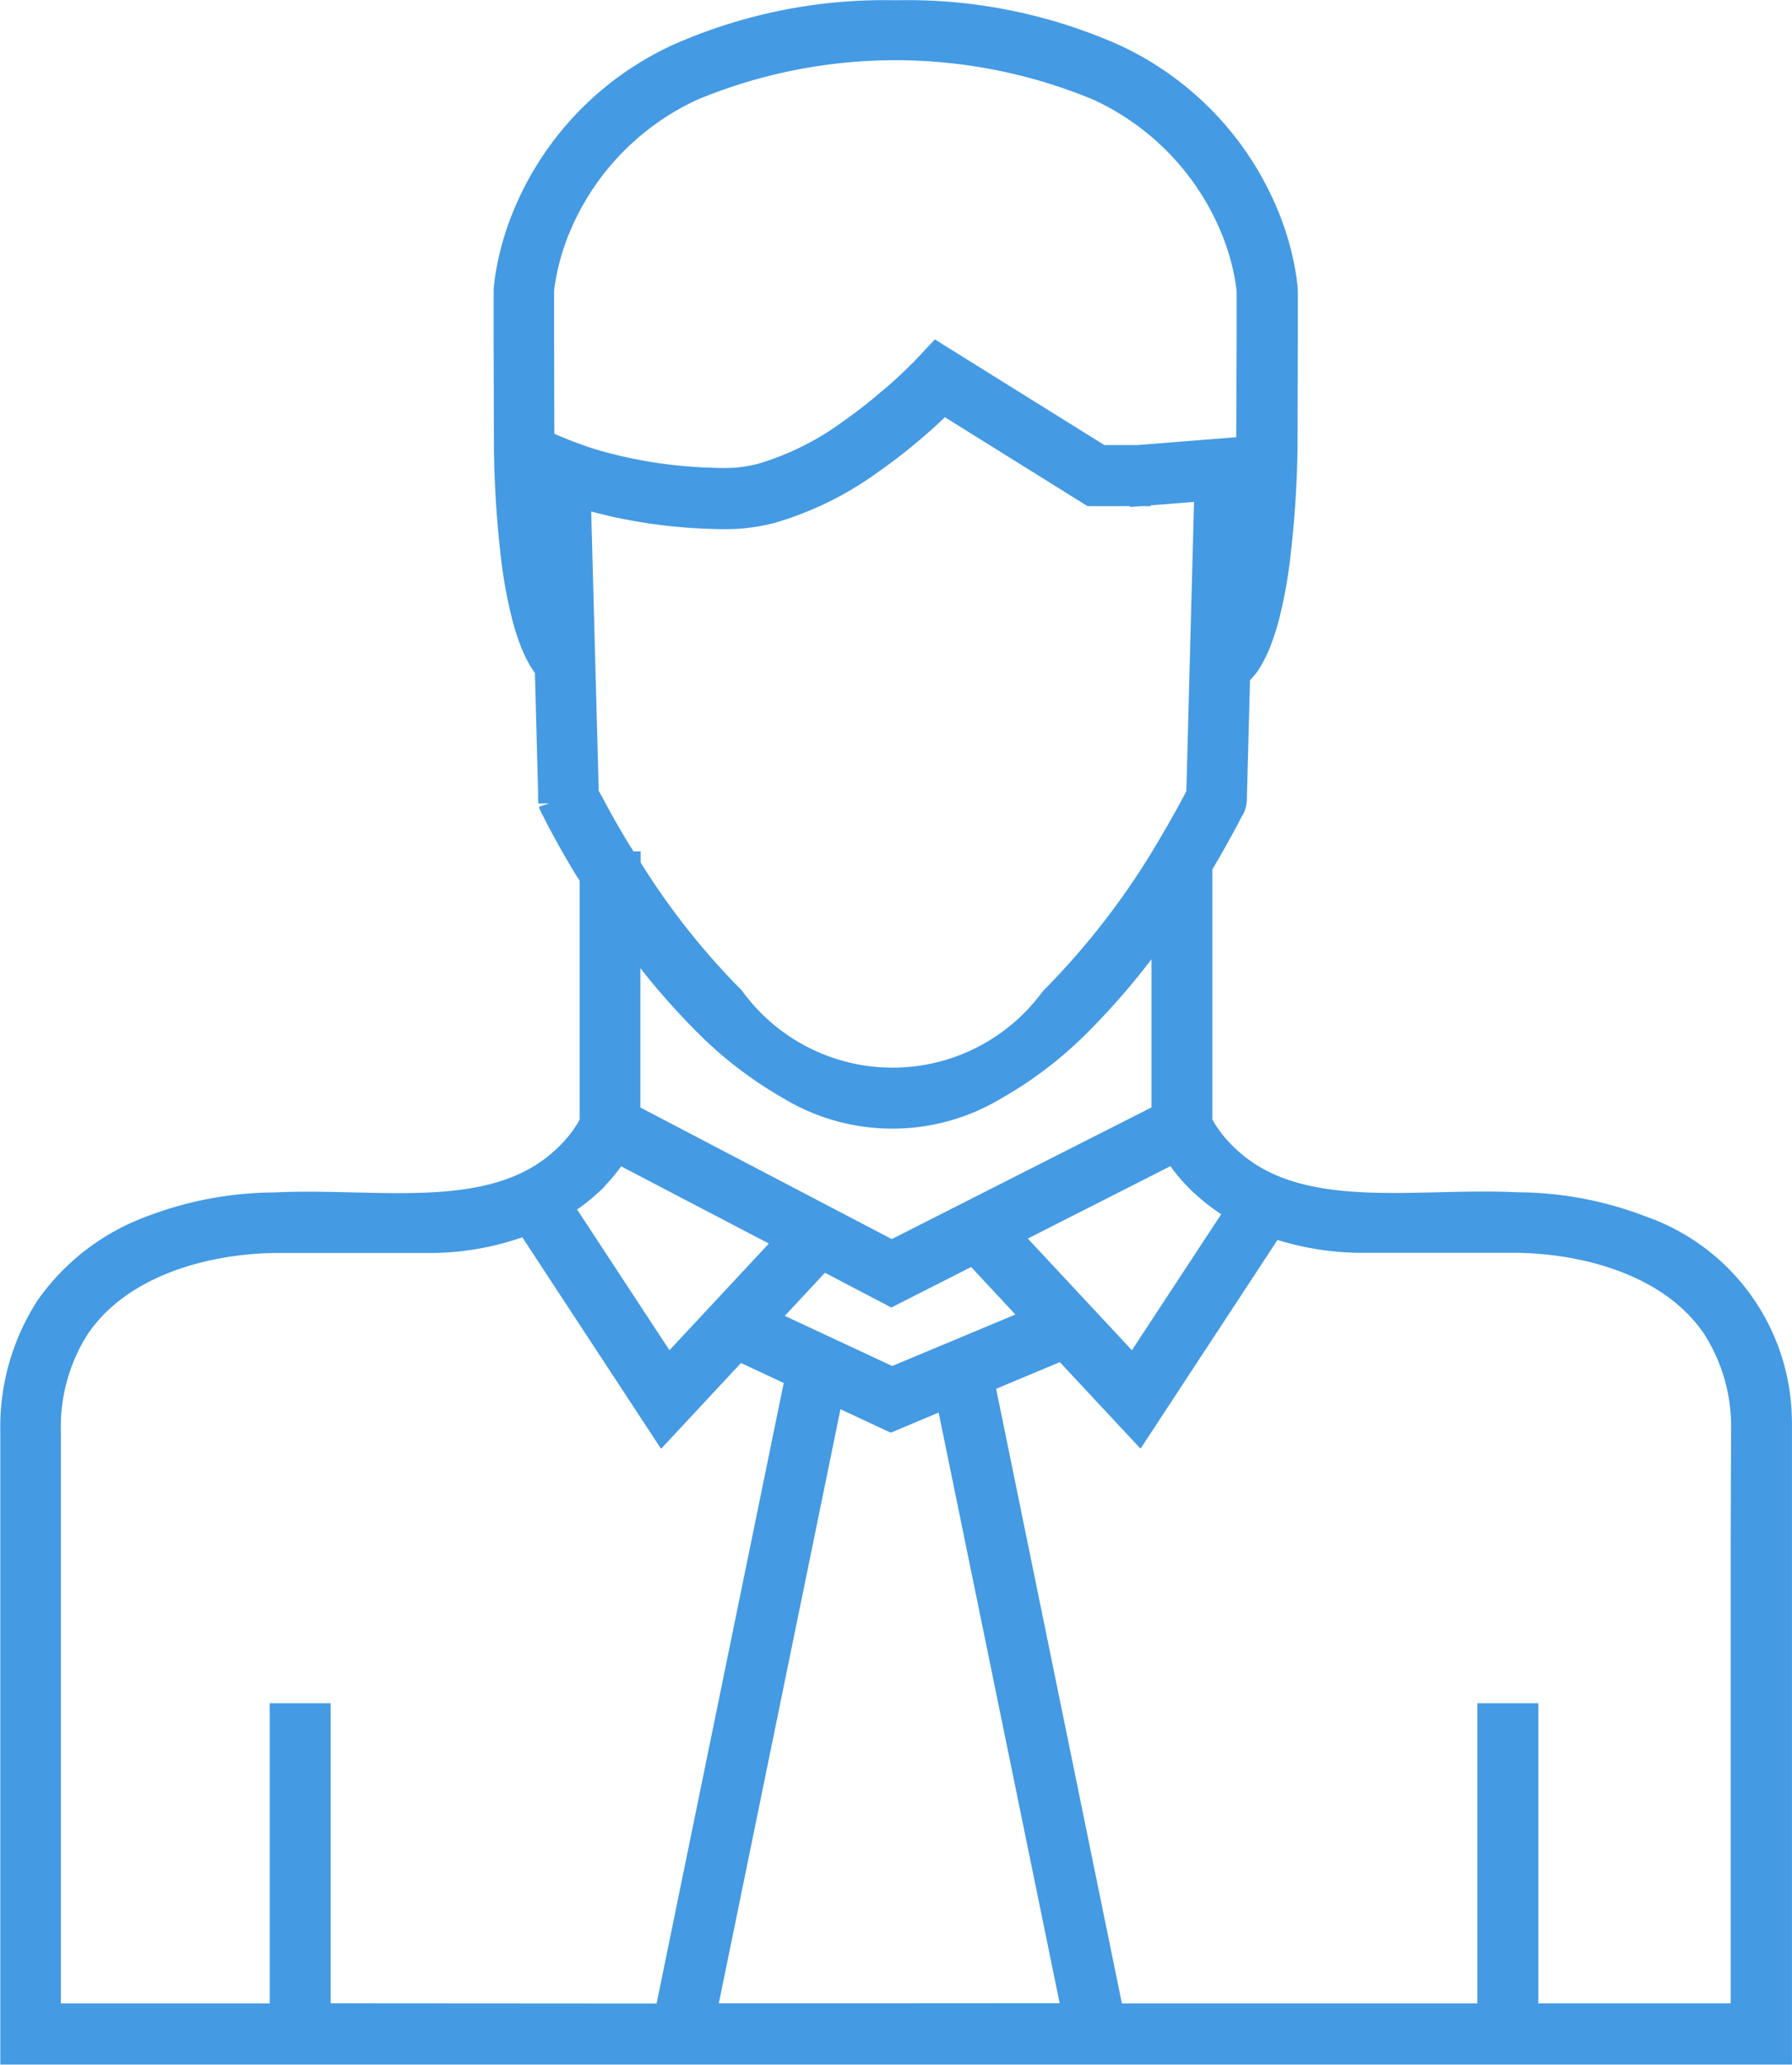 <svg xmlns="http://www.w3.org/2000/svg" width="47.042" height="54.167" viewBox="0 0 47.042 54.167">
  <path id="Path_52643" data-name="Path 52643" d="M718.282,181.627a5.423,5.423,0,0,0-3.628-5.354,9.193,9.193,0,0,0-3.277-.618c-2.716-.136-5.779.543-7.632-1.256a3.471,3.471,0,0,1-.571-.7c-.036-.06-.076-.132-.1-.181V166.8c.227-.377.441-.76.651-1.147l.16-.307c.136-.177.084-.458.1-.515l.017-.65.064-2.4a1.414,1.414,0,0,0,.328-.394,3.29,3.29,0,0,0,.192-.386,6.138,6.138,0,0,0,.248-.751,12.115,12.115,0,0,0,.276-1.482,27.463,27.463,0,0,0,.2-2.938l.008-2.9v-1.085a2.2,2.2,0,0,0-.006-.223l-.023-.2a7.2,7.2,0,0,0-.388-1.5,7.944,7.944,0,0,0-4.1-4.393,13.4,13.4,0,0,0-5.635-1.148h-.207a13.4,13.4,0,0,0-5.636,1.152,7.944,7.944,0,0,0-4.1,4.392,7.207,7.207,0,0,0-.389,1.5l-.023.2c-.01.111,0,.166-.005.224v1.084l.008,2.9a27.367,27.367,0,0,0,.194,2.938,11.917,11.917,0,0,0,.277,1.482,5.618,5.618,0,0,0,.247.751,3.1,3.1,0,0,0,.192.386,1.919,1.919,0,0,0,.136.2l.027.031.068,2.53.018.649,0,.184.005.162a.935.935,0,0,0,.065.147l.17.331c.208.392.425.775.651,1.153.064.105.133.208.2.313v6.433c-.023.049-.064.121-.1.181a3.463,3.463,0,0,1-.569.7c-1.854,1.8-4.916,1.119-7.635,1.255a9.2,9.2,0,0,0-3.275.618,5.751,5.751,0,0,0-2.7,2.078,5.812,5.812,0,0,0-.929,3.276v16.307h46.433V181.627Zm-14.253-5.794-2.726,4.149-3.266-3.5,4.336-2.2a4.416,4.416,0,0,0,.688.836,4.957,4.957,0,0,0,.968.717Zm-9.08,2.207,2.158-1.094,1.61,1.726-3.754,1.568-3.314-1.546,1.491-1.6Zm-6.89-4.727v-4.742a18.354,18.354,0,0,0,2.03,2.4,10.263,10.263,0,0,0,2.161,1.651,5.244,5.244,0,0,0,5.425.014,10.2,10.2,0,0,0,2.168-1.644,18.682,18.682,0,0,0,2.233-2.679v5l-7.12,3.607ZM685.8,155.64l-.006-2.722v-1.084q0-.069,0-.138l.017-.154a6.241,6.241,0,0,1,.335-1.29,6.932,6.932,0,0,1,3.6-3.841,13.869,13.869,0,0,1,10.612,0,6.932,6.932,0,0,1,3.6,3.841,6.187,6.187,0,0,1,.335,1.29l.018.154v1.223L704.3,155.8c-.016.789-.063,1.575-.142,2.351l.062-2.321-2.8.222h-.966l-4.315-2.687c-.158.168-.325.353-.476.5l-.275.265c-.161.152-.328.3-.5.441a13.26,13.26,0,0,1-1.049.816,7.522,7.522,0,0,1-2.3,1.142,3.817,3.817,0,0,1-.6.108,4.765,4.765,0,0,1-.63.012,12.808,12.808,0,0,1-1.324-.1,12.14,12.14,0,0,1-1.3-.24c-.22-.054-.411-.105-.65-.177a11.09,11.09,0,0,1-1.24-.485Zm1.163,9.26v-.139l-.017-.648-.07-2.594-.119-4.428.025.008c.2.062.454.132.68.186a13.181,13.181,0,0,0,1.412.26,13.765,13.765,0,0,0,1.426.109,5.886,5.886,0,0,0,.749-.016,4.829,4.829,0,0,0,.757-.135,8.494,8.494,0,0,0,2.621-1.289,14.252,14.252,0,0,0,1.128-.876q.272-.231.53-.476l.229-.218,3.869,2.41h1.268v-.5l.04.5,1.711-.136-.124,4.631-.068,2.593-.018.649v.112l-.139.265q-.3.559-.626,1.106a20.1,20.1,0,0,1-3.074,4,5.18,5.18,0,0,1-8.36-.019,19.243,19.243,0,0,1-2.728-3.468v-.075h-.048c-.1-.155-.2-.306-.294-.463-.216-.364-.427-.733-.623-1.106Zm.11,10.216a4.557,4.557,0,0,0,.684-.831l4.463,2.331-3.139,3.366-2.8-4.263a4.811,4.811,0,0,0,.793-.6Zm-7.144,21.815V189.06h-1v7.874h-6.083V181.629a4.817,4.817,0,0,1,.756-2.72c1.059-1.575,3.2-2.23,5.145-2.262h4.174a7.166,7.166,0,0,0,2.459-.474l3.563,5.427,1.986-2.131,1.534.716-3.434,16.752Zm15.226,0h-5.105l3.344-16.318,1.544.721,1.471-.618,3.324,16.212Zm22.125-12.145v12.147h-5.649V189.06h-1v7.874h-9.877l-3.4-16.606,2.093-.874,2,2.142,3.511-5.347a7.3,7.3,0,0,0,2.258.394h4.175c1.942.032,4.082.686,5.142,2.262a4.8,4.8,0,0,1,.757,2.72Z" transform="translate(-671.548 -144.076)" fill="#449ae3" stroke="#449ae3" stroke-width="0.6"/>
</svg>
